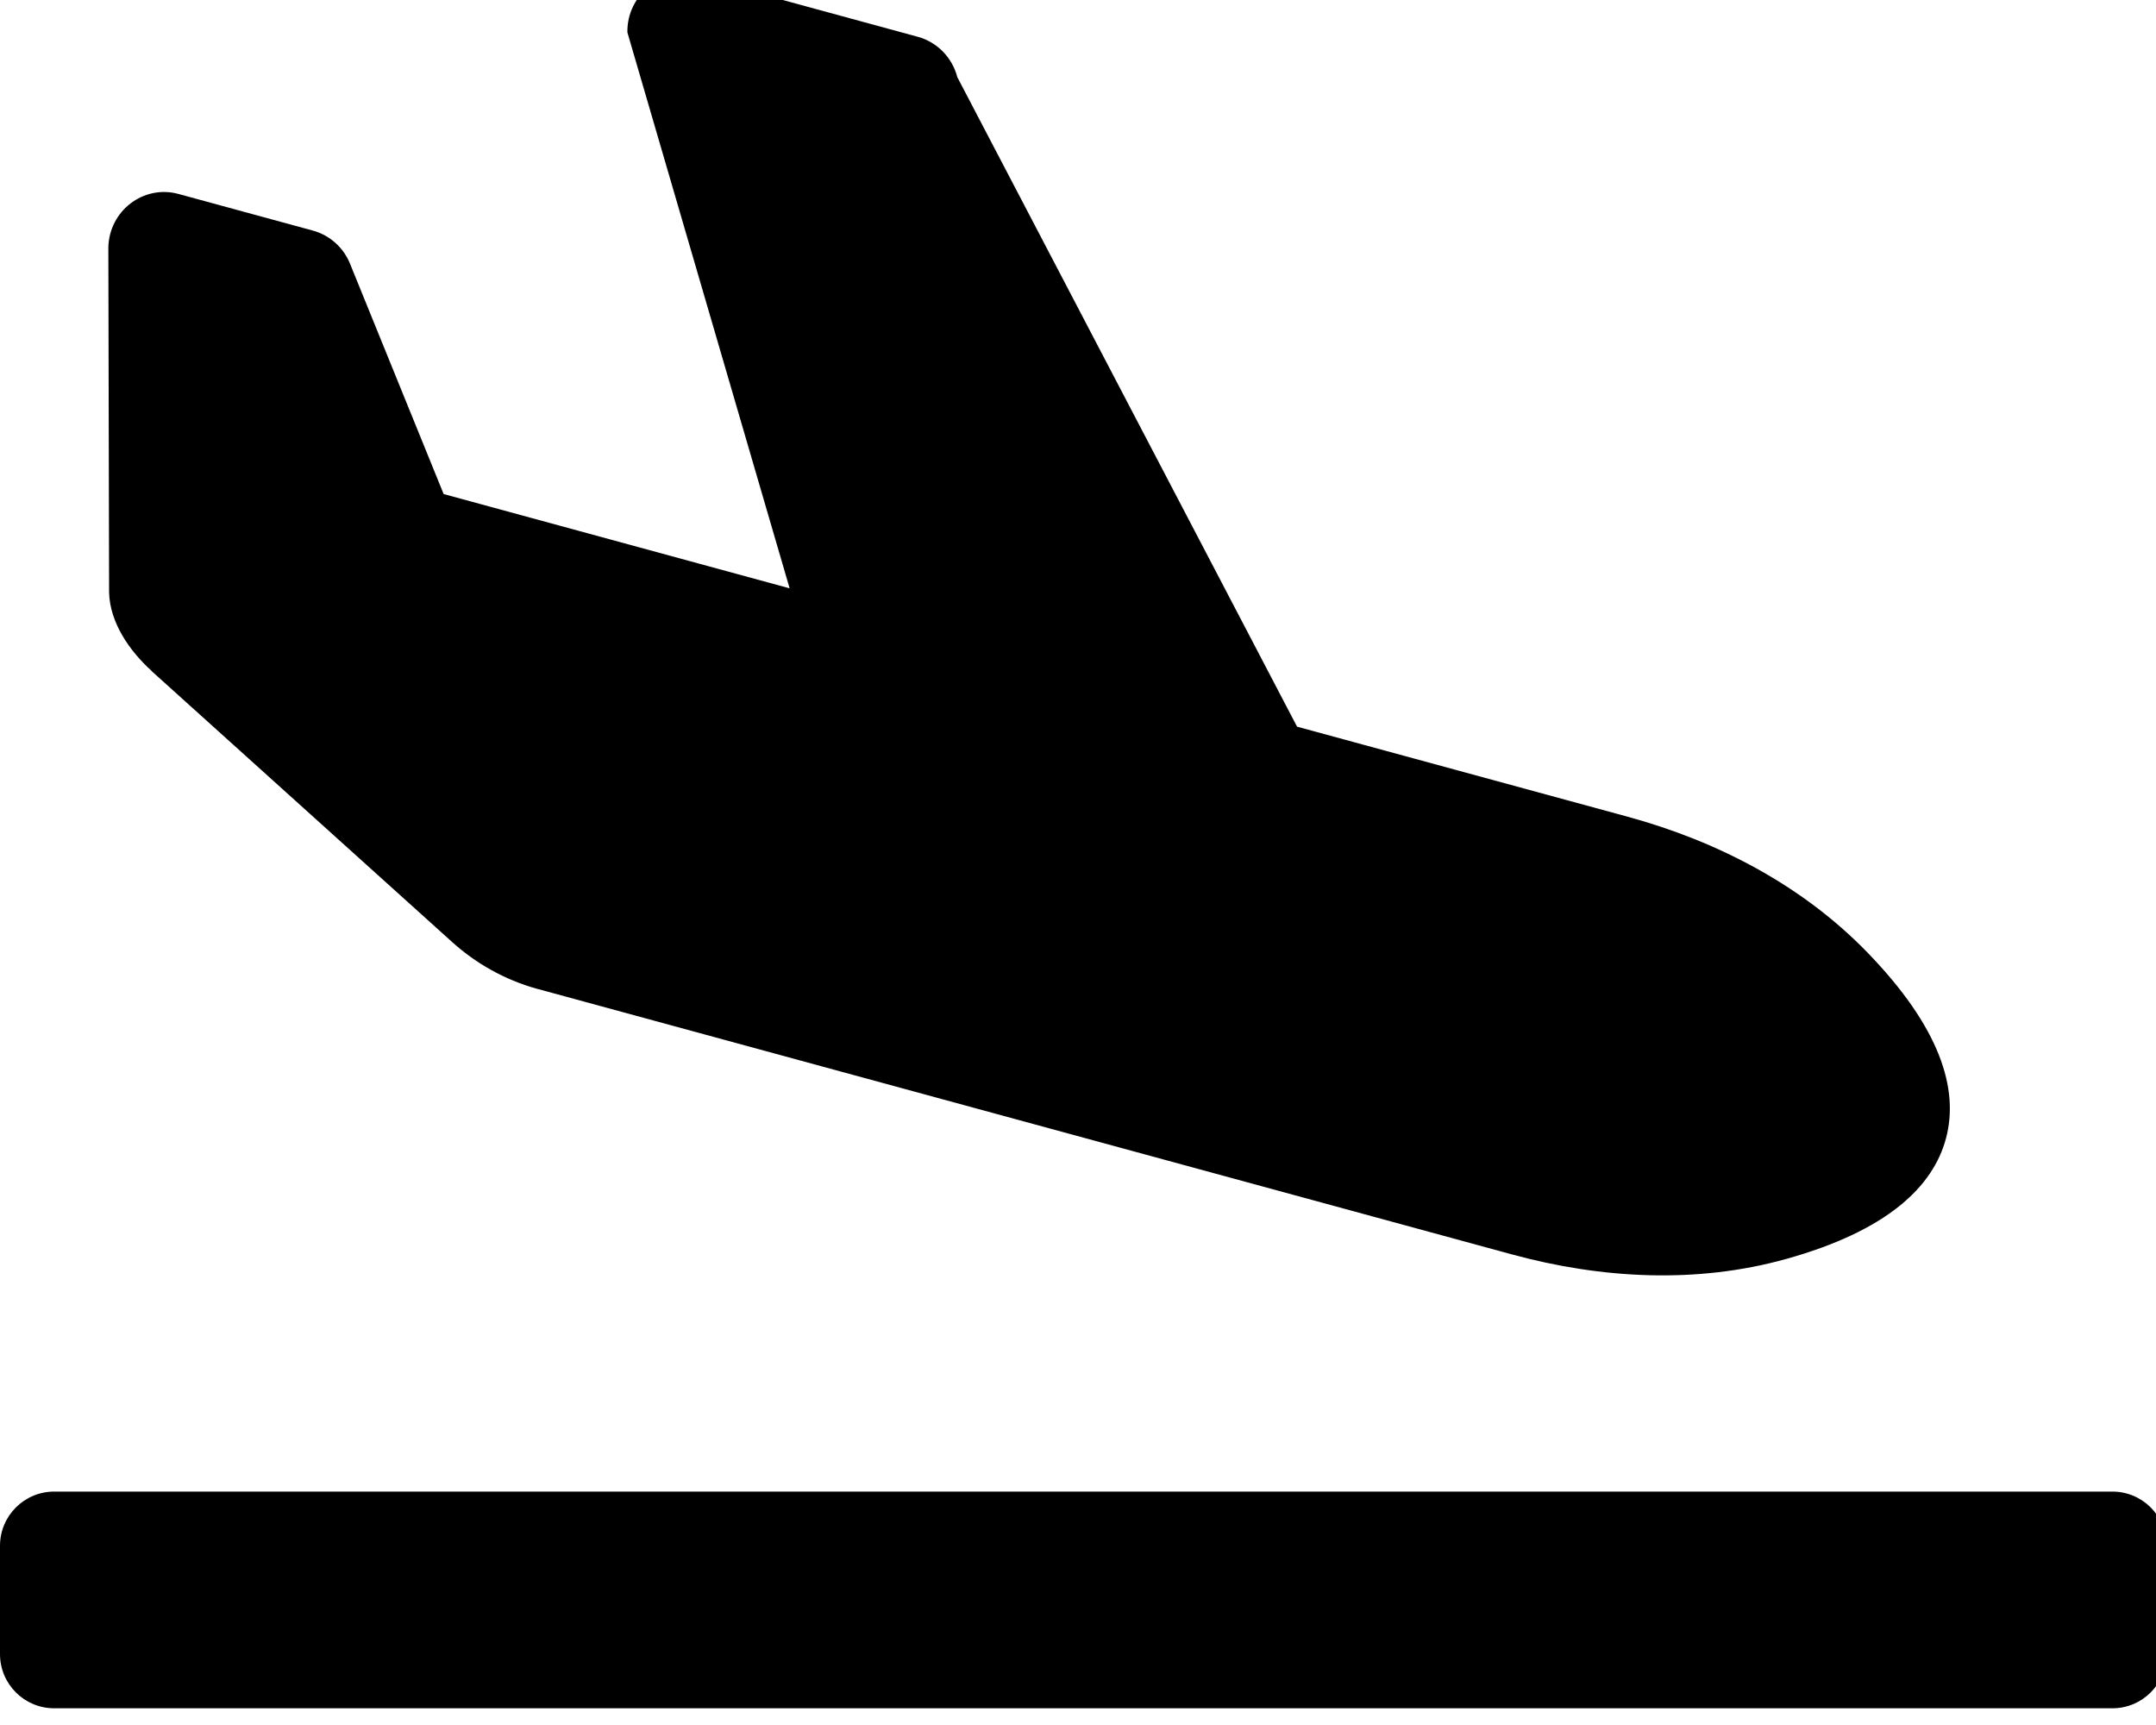 <!-- Generated by IcoMoon.io -->
<svg version="1.1" xmlns="http://www.w3.org/2000/svg" width="40" height="32" viewBox="0 0 40 32">
<title>plane-arrival</title>
<path d="M39.191 27.67h-38.186c-0.555 0-1.005 0.45-1.005 1.005v2.010c0 0.555 0.45 1.005 1.005 1.005h38.186c0.555 0 1.005-0.45 1.005-1.005v-2.010c0-0.555-0.45-1.005-1.005-1.005zM2.814 12.45l5.573 5.024c0.441 0.399 0.978 0.702 1.572 0.868l0.028 0.007 18.063 4.921c1.663 0.453 3.427 0.548 5.087 0.085 1.863-0.519 2.728-1.332 2.968-2.243 0.241-0.911-0.109-2.054-1.468-3.452-1.211-1.245-2.785-2.059-4.449-2.512l-6.124-1.668-6.303-12.049c-0.095-0.365-0.374-0.65-0.732-0.748l-4.088-1.114c-0.663-0.181-1.313 0.334-1.301 1.032l3.010 10.313-6.419-1.749-1.733-4.263c-0.121-0.307-0.378-0.538-0.692-0.624l-2.495-0.68c-0.649-0.177-1.289 0.314-1.301 0.997l0.014 6.392c0.012 0.56 0.379 1.089 0.79 1.46z"></path>
</svg>

